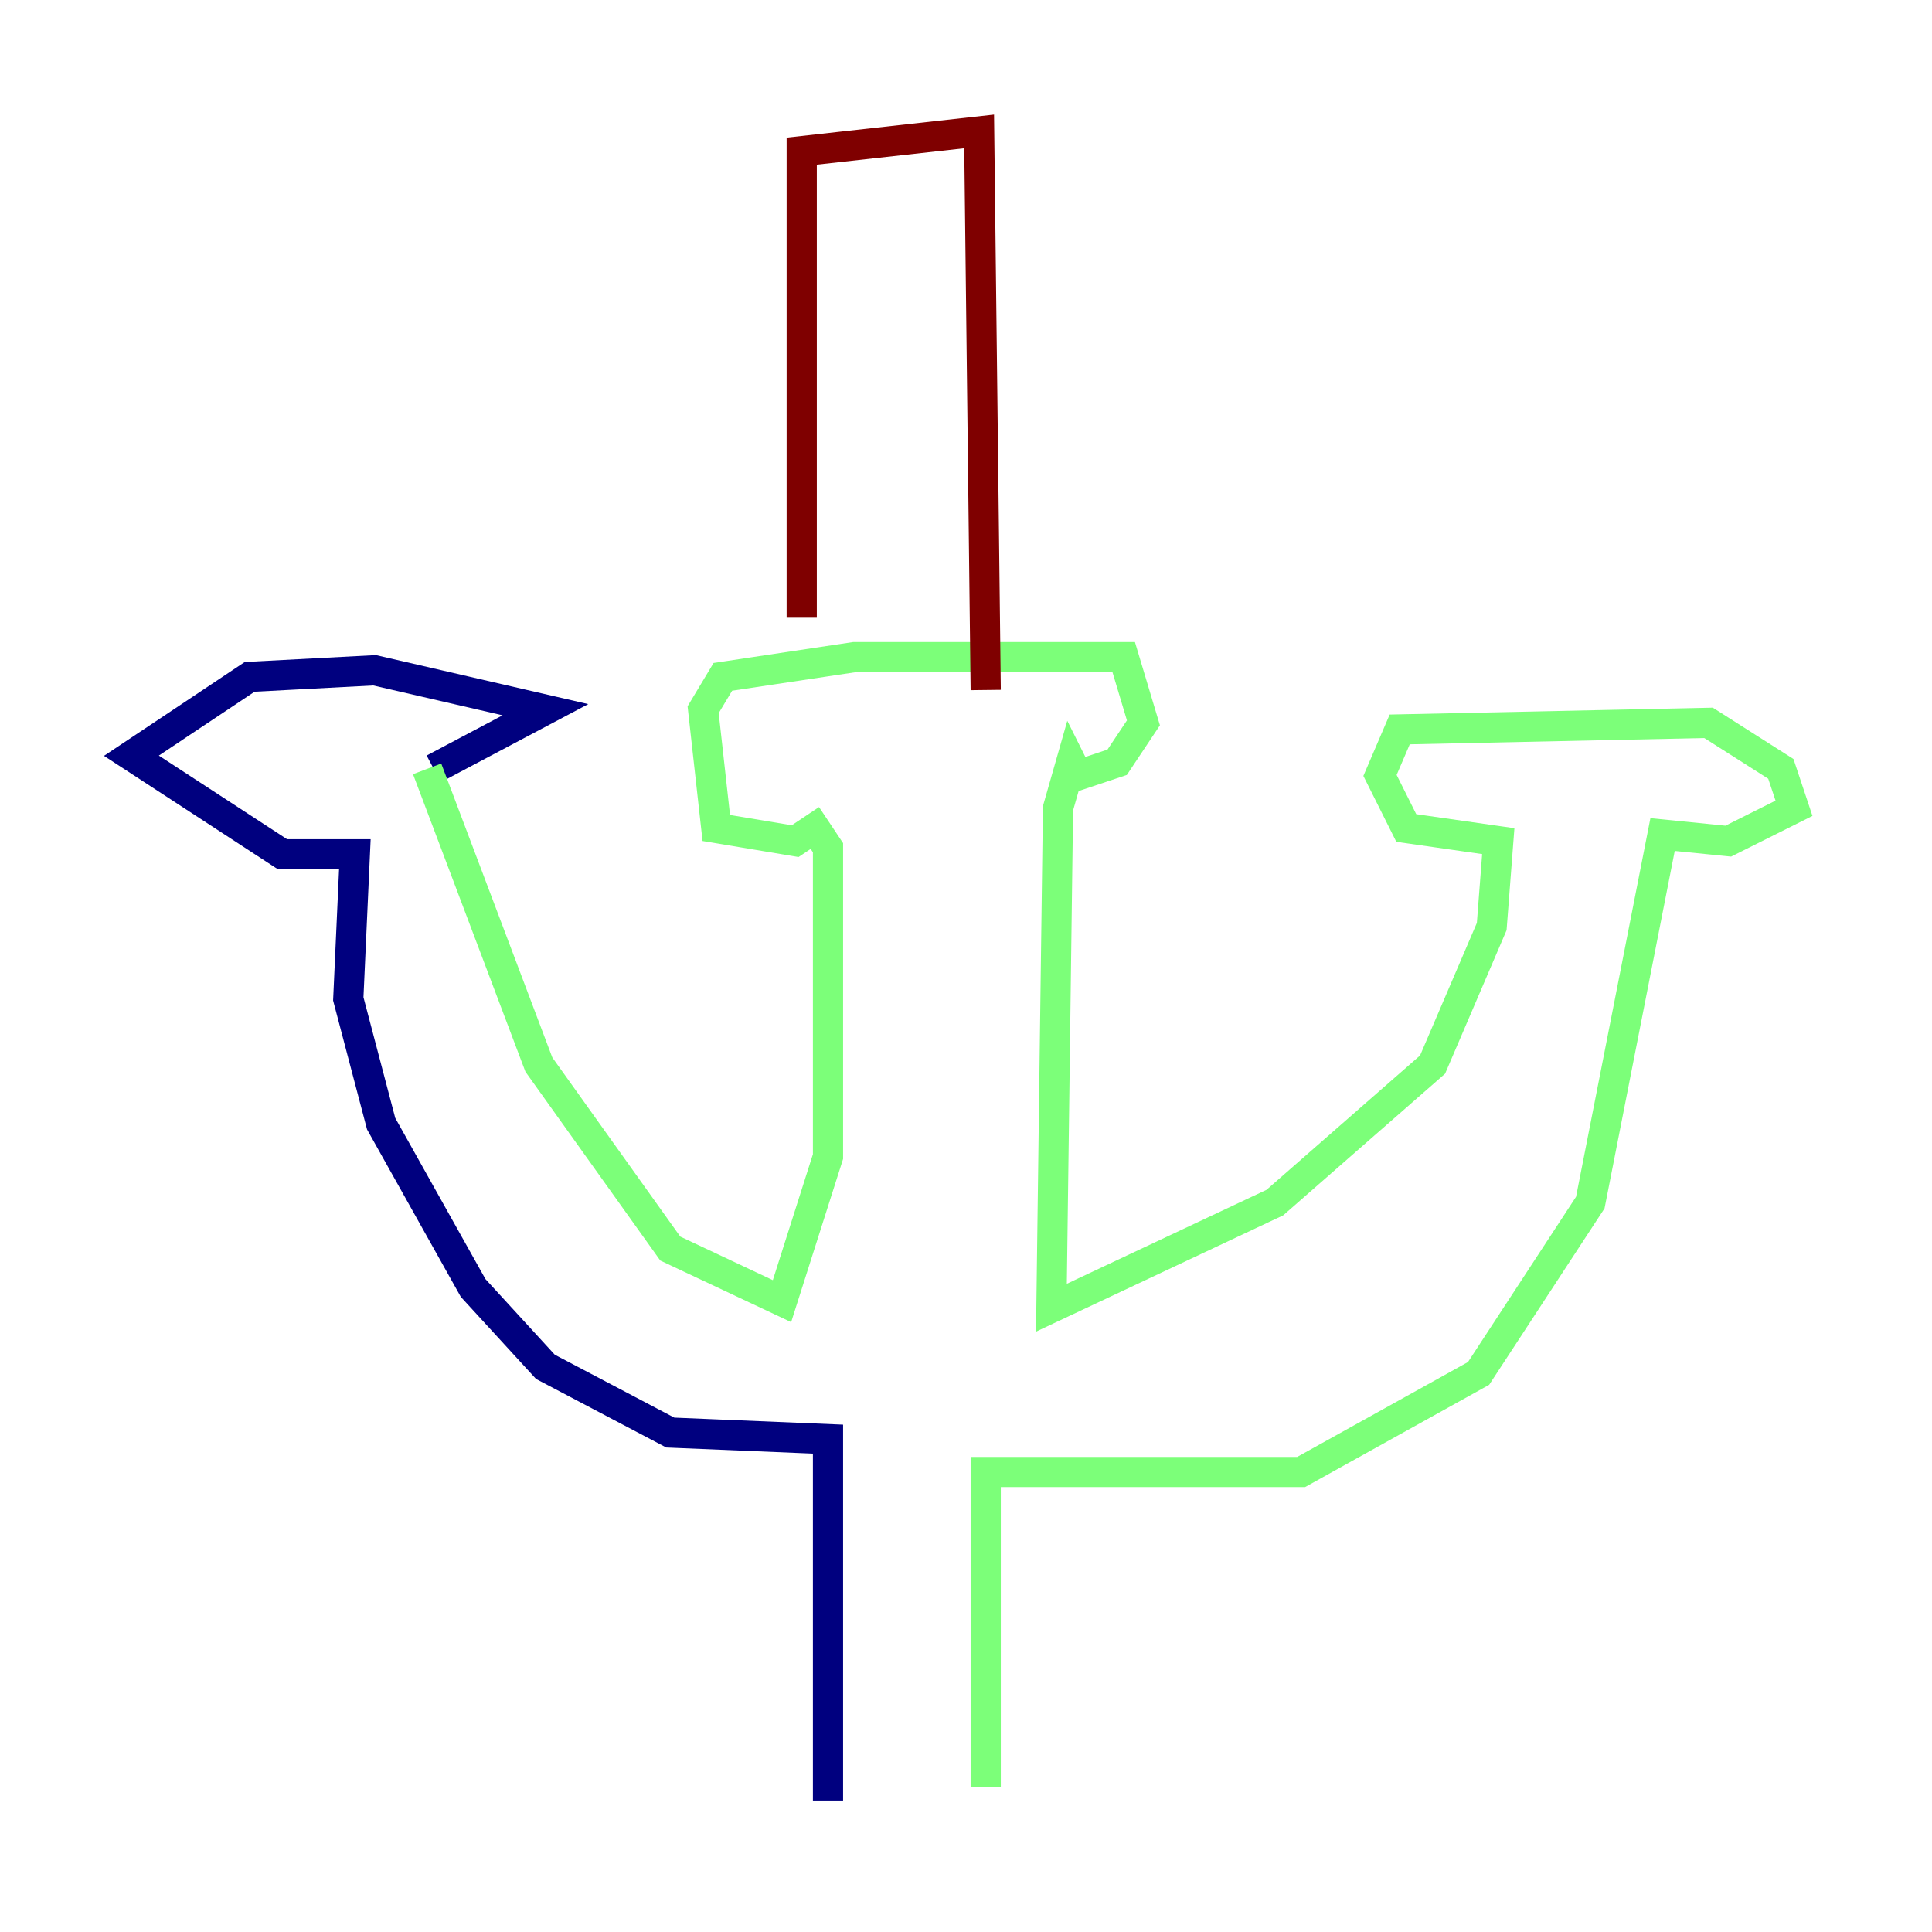 <?xml version="1.0" encoding="utf-8" ?>
<svg baseProfile="tiny" height="128" version="1.2" viewBox="0,0,128,128" width="128" xmlns="http://www.w3.org/2000/svg" xmlns:ev="http://www.w3.org/2001/xml-events" xmlns:xlink="http://www.w3.org/1999/xlink"><defs /><polyline fill="none" points="28.735,50.939 36.136,47.02 24.816,44.408 16.544,44.843 8.707,50.068 18.721,56.599 23.51,56.599 23.075,66.177 25.252,74.449 31.347,85.333 36.136,90.558 44.408,94.912 54.857,95.347 54.857,119.293" stroke="#00007f" stroke-width="2" /><polyline fill="none" points="65.306,118.422 65.306,97.524 86.204,97.524 97.959,90.993 105.361,79.674 110.15,55.292 114.503,55.728 118.857,53.551 117.986,50.939 113.197,47.891 92.735,48.327 91.429,51.374 93.17,54.857 99.265,55.728 98.83,61.388 94.912,70.531 84.463,79.674 69.66,86.639 70.095,53.551 70.966,50.503 71.401,51.374 74.014,50.503 75.755,47.891 74.449,43.537 56.599,43.537 47.891,44.843 46.585,47.02 47.456,54.857 52.68,55.728 53.986,54.857 54.857,56.163 54.857,76.626 51.809,86.204 44.408,82.721 35.701,70.531 28.299,50.939" stroke="#7cff79" stroke-width="2" /><polyline fill="none" points="53.116,40.925 53.116,10.014 64.871,8.707 65.306,45.714" stroke="#7f0000" stroke-width="2" /></svg>